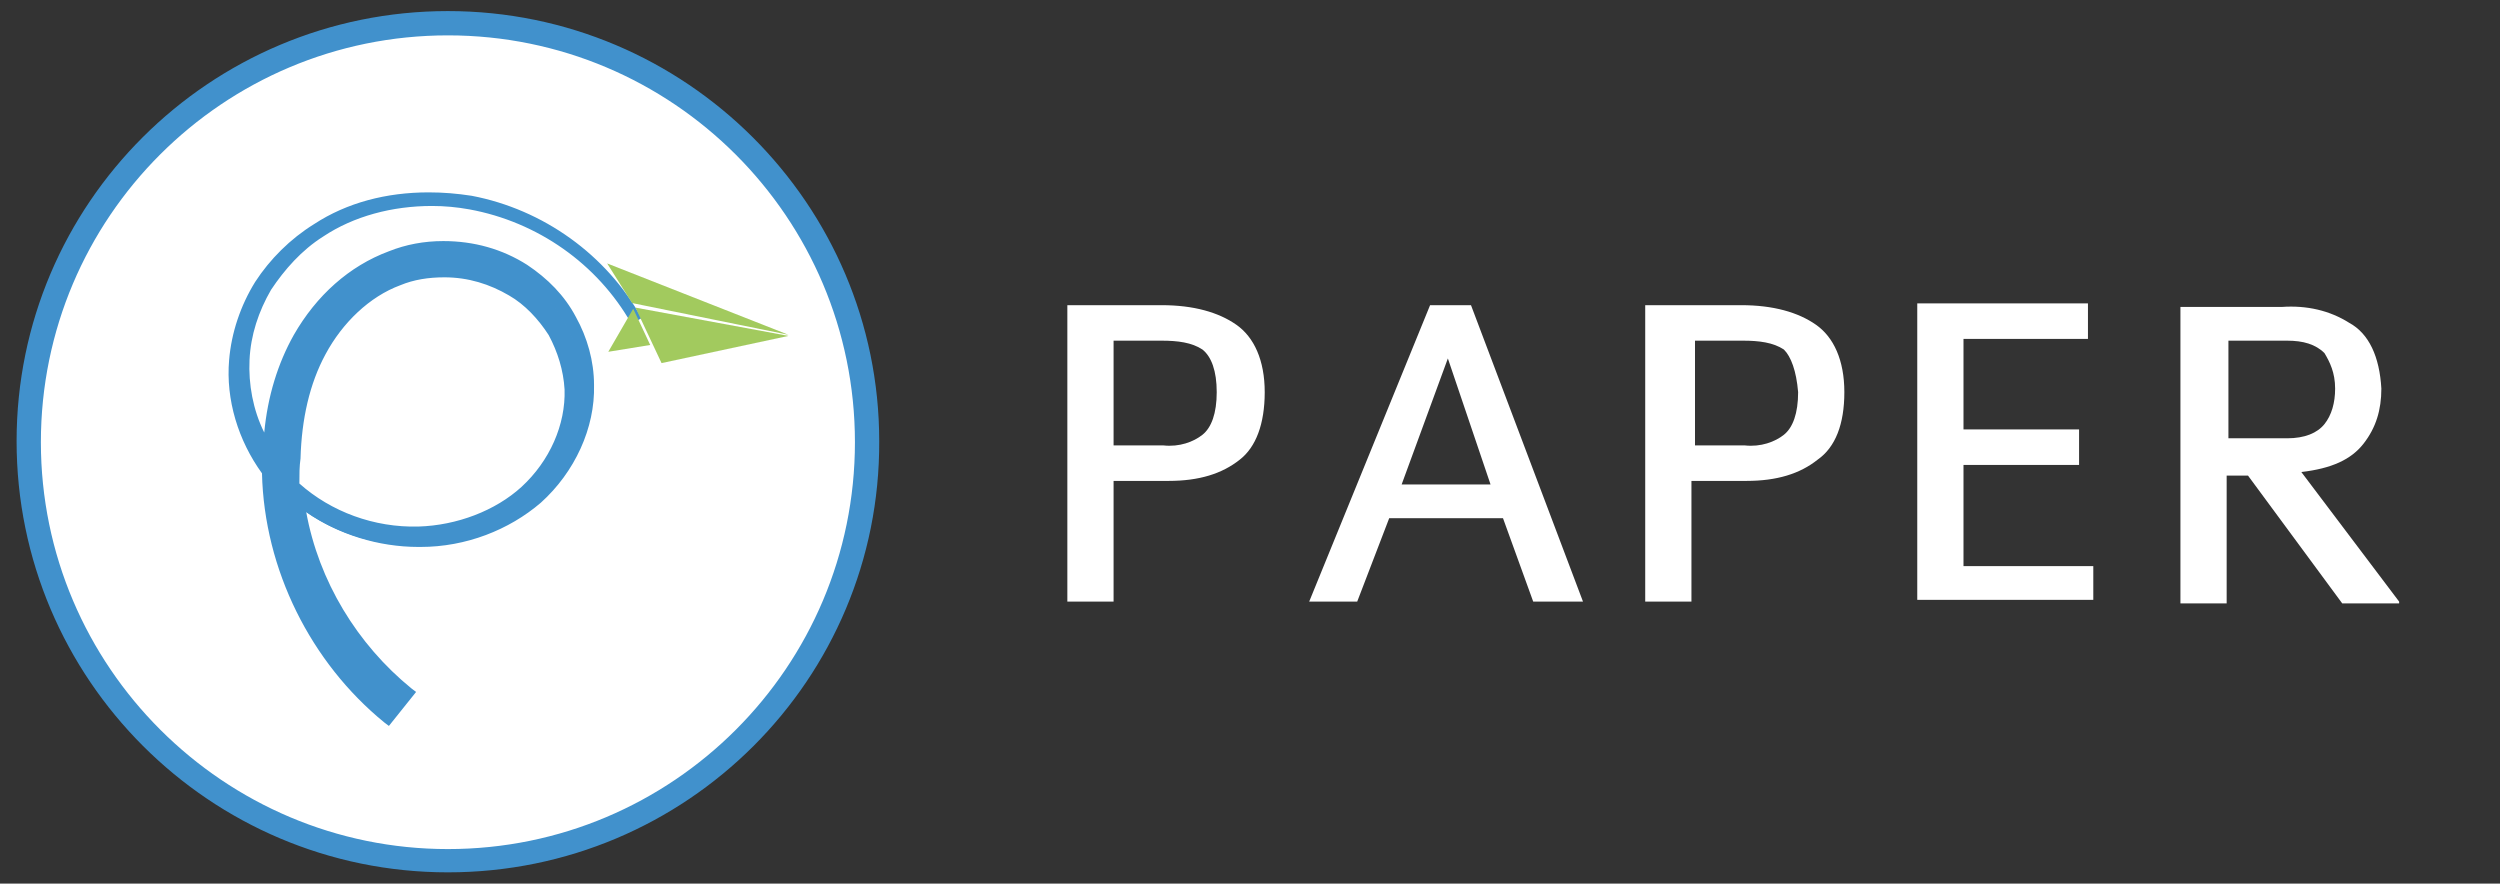 <svg width="116" height="41" viewBox="0 0 116 41" fill="none" xmlns="http://www.w3.org/2000/svg">
<rect x="0" y="0" width="116" height="41" fill="#333333" stroke="none"/>
<g clip-path="url(#clip0_1715_18077)">
<path d="M58.683 18.196C58.683 16.713 58.188 15.642 57.363 15.066C56.538 14.489 55.383 14.16 53.898 14.16H49.525V27.915H51.67V22.314H54.228C55.63 22.314 56.703 21.985 57.528 21.326C58.271 20.749 58.683 19.678 58.683 18.196ZM56.456 18.196C56.456 19.184 56.208 19.843 55.795 20.173C55.383 20.502 54.723 20.749 53.98 20.667H51.67V15.807H53.898C54.641 15.807 55.3 15.889 55.795 16.219C56.208 16.548 56.456 17.207 56.456 18.196Z" fill="white"/>
<path d="M73.451 27.915L68.254 14.16H66.356L60.746 27.915H62.974L64.459 24.044H69.739L71.141 27.915H73.451ZM69.161 22.479H65.036L67.181 16.631L69.161 22.479Z" fill="white"/>
<path d="M85.578 18.196C85.578 16.713 85.083 15.642 84.258 15.066C83.433 14.489 82.278 14.16 80.793 14.16H76.338V27.915H78.483V22.314H81.04C82.443 22.314 83.516 21.985 84.341 21.326C85.166 20.749 85.578 19.678 85.578 18.196ZM83.433 18.196C83.433 19.184 83.186 19.843 82.773 20.173C82.361 20.502 81.701 20.749 80.958 20.667H78.648V15.807H80.876C81.618 15.807 82.278 15.889 82.773 16.219C83.103 16.548 83.35 17.207 83.433 18.196Z" fill="white"/>
<path d="M97.129 27.915V26.268H91.106V21.573H96.469V19.925H91.106V15.725H96.881V14.077H88.961V27.833H97.129V27.915Z" fill="white"/>
<path d="M111.32 27.915L106.782 21.902C108.185 21.738 109.092 21.326 109.67 20.584C110.247 19.843 110.495 19.019 110.495 18.031C110.412 16.548 109.917 15.477 109.01 14.983C108.102 14.407 107.029 14.16 105.874 14.242H101.172V27.998H103.317V22.067H104.307L108.68 27.998H111.32V27.915ZM108.35 18.031C108.35 18.69 108.185 19.267 107.855 19.678C107.525 20.09 106.947 20.337 106.122 20.337H103.399V15.807H106.122C106.864 15.807 107.442 15.972 107.855 16.384C108.102 16.795 108.35 17.29 108.35 18.031Z" fill="white"/>
<path d="M20.784 1.078C31.542 1.078 40.233 9.765 40.233 20.472C40.233 31.179 31.495 39.913 20.784 39.913C10.025 39.913 1.334 31.226 1.334 20.472C1.334 9.765 10.072 1.078 20.784 1.078Z" fill="white"/>
<path d="M20.783 40.477C9.743 40.477 0.77 31.508 0.77 20.472C0.77 9.436 9.743 0.514 20.783 0.514C31.823 0.514 40.796 9.483 40.796 20.472C40.843 31.508 31.87 40.477 20.783 40.477ZM20.783 1.641C10.353 1.641 1.897 10.094 1.897 20.519C1.897 30.944 10.4 39.397 20.783 39.397C31.212 39.397 39.669 30.944 39.669 20.519C39.669 10.094 31.212 1.641 20.783 1.641Z" fill="#4191CC"/>
<path d="M18.782 32.316C15.522 29.688 13.524 25.483 13.576 21.226C13.576 19.491 13.944 17.757 14.733 16.285C15.522 14.813 16.837 13.552 18.361 12.973C20.097 12.29 22.095 12.501 23.672 13.447C24.461 13.92 25.145 14.603 25.618 15.391C26.091 16.18 26.354 17.126 26.407 18.02C26.459 19.807 25.671 21.541 24.303 22.75C22.989 23.959 21.148 24.59 19.308 24.695C17.152 24.747 14.996 23.959 13.471 22.54C11.894 21.068 11 18.913 11.105 16.811C11.158 15.602 11.525 14.445 12.157 13.447C12.788 12.395 13.629 11.554 14.628 10.871C16.626 9.557 19.203 9.137 21.622 9.557C24.829 10.135 27.721 12.133 29.352 14.971C27.774 12.133 24.882 10.03 21.674 9.452C19.255 9.031 16.679 9.399 14.575 10.713C13.524 11.344 12.63 12.238 11.946 13.289C11.263 14.34 10.842 15.549 10.789 16.811C10.632 19.071 11.525 21.331 13.156 22.908C14.786 24.485 17.047 25.326 19.36 25.326C21.306 25.326 23.252 24.642 24.724 23.328C26.197 22.014 27.143 20.069 27.09 18.072C27.09 17.021 26.775 15.97 26.249 15.024C25.723 14.077 24.987 13.289 24.093 12.711C22.305 11.554 19.939 11.344 17.941 12.08C16.1 12.763 14.628 14.182 13.681 15.812C12.735 17.494 12.314 19.386 12.262 21.278C12.156 25.851 14.26 30.477 17.836 33.367L18.782 32.316Z" fill="#4191CC"/>
<path d="M18.045 33.683L17.835 33.525C14.417 30.739 12.261 26.429 12.156 21.962C11.052 20.437 10.473 18.545 10.631 16.705C10.736 15.444 11.157 14.182 11.841 13.079C12.524 12.027 13.471 11.081 14.575 10.398C16.1 9.399 17.94 8.926 19.886 8.926C20.569 8.926 21.201 8.979 21.884 9.084C25.197 9.715 28.142 11.817 29.772 14.761L29.298 15.023C27.721 12.238 24.934 10.293 21.779 9.715C21.201 9.61 20.622 9.557 20.044 9.557C18.203 9.557 16.415 10.03 14.995 10.976C13.996 11.607 13.208 12.5 12.577 13.447C11.998 14.445 11.63 15.549 11.578 16.705C11.525 17.809 11.735 19.018 12.261 20.069C12.419 18.387 12.892 16.863 13.628 15.549C14.68 13.709 16.205 12.343 18.045 11.659C18.834 11.344 19.675 11.186 20.569 11.186C21.989 11.186 23.304 11.554 24.461 12.29C25.407 12.921 26.196 13.709 26.722 14.708C27.248 15.654 27.563 16.758 27.563 17.862C27.616 19.859 26.669 21.909 25.092 23.328C23.619 24.59 21.621 25.378 19.518 25.378H19.413C17.572 25.378 15.679 24.8 14.207 23.749C14.785 26.955 16.573 29.898 19.097 31.948L19.307 32.106L18.045 33.683ZM12.734 22.697C13.05 26.64 14.943 30.371 17.94 32.894L18.413 32.316C15.732 30.109 13.944 26.85 13.471 23.381C13.313 23.276 13.208 23.171 13.102 23.013C12.945 22.908 12.84 22.802 12.734 22.697ZM20.569 12.238C21.779 12.238 22.883 12.553 23.882 13.131C24.724 13.657 25.407 14.34 25.933 15.181C26.459 16.022 26.722 16.968 26.774 17.967C26.827 19.754 26.038 21.646 24.618 22.908C23.462 23.959 21.884 24.642 20.254 24.852C21.937 24.695 23.514 24.011 24.671 22.96C26.143 21.646 26.985 19.806 26.985 17.914C26.985 16.916 26.722 15.917 26.196 15.023C25.723 14.13 24.986 13.394 24.145 12.816C23.093 12.133 21.884 11.817 20.569 11.817C19.781 11.817 18.992 11.975 18.256 12.238C16.573 12.868 15.101 14.13 14.154 15.864C13.313 17.336 12.892 19.071 12.787 20.963C12.997 21.226 13.208 21.541 13.418 21.804C13.418 21.594 13.418 21.383 13.418 21.226C13.418 19.333 13.839 17.599 14.627 16.18C15.521 14.55 16.836 13.341 18.413 12.711C19.044 12.395 19.781 12.238 20.569 12.238ZM13.891 22.435C15.364 23.749 17.362 24.485 19.413 24.432C21.201 24.379 22.988 23.696 24.198 22.592C25.512 21.383 26.248 19.701 26.196 18.072C26.143 17.178 25.88 16.337 25.46 15.549C24.986 14.813 24.355 14.13 23.619 13.709C22.725 13.184 21.726 12.868 20.622 12.868C19.886 12.868 19.202 12.973 18.571 13.236C17.151 13.762 15.889 14.971 15.101 16.443C14.364 17.809 13.996 19.439 13.944 21.278C13.891 21.646 13.891 22.014 13.891 22.435Z" fill="#4191CC"/>
<path d="M36.585 15.586L30.696 16.848L29.486 14.273L36.585 15.586Z" fill="#A2CA5E"/>
<path d="M29.381 14.325L28.225 16.323L30.17 16.007L29.381 14.325Z" fill="#A2CA5E"/>
<path d="M29.329 14.062L28.172 12.223L36.585 15.534L29.329 14.062Z" fill="#A2CA5E"/>
<path d="M12.373 21.364C12.702 21.881 13.031 22.491 13.689 22.773L13.595 22.115C13.172 21.599 12.937 21.411 12.655 21.035C12.608 20.941 12.326 20.66 12.326 20.66C12.326 20.848 12.373 21.129 12.373 21.364Z" fill="#4191CC"/>
</g>
<defs>
<clipPath id="clip0_1715_18077">
<rect width="114.515" height="39.961" fill="white" transform="translate(0.777 0.52)"/>
</clipPath>
</defs>
</svg>
